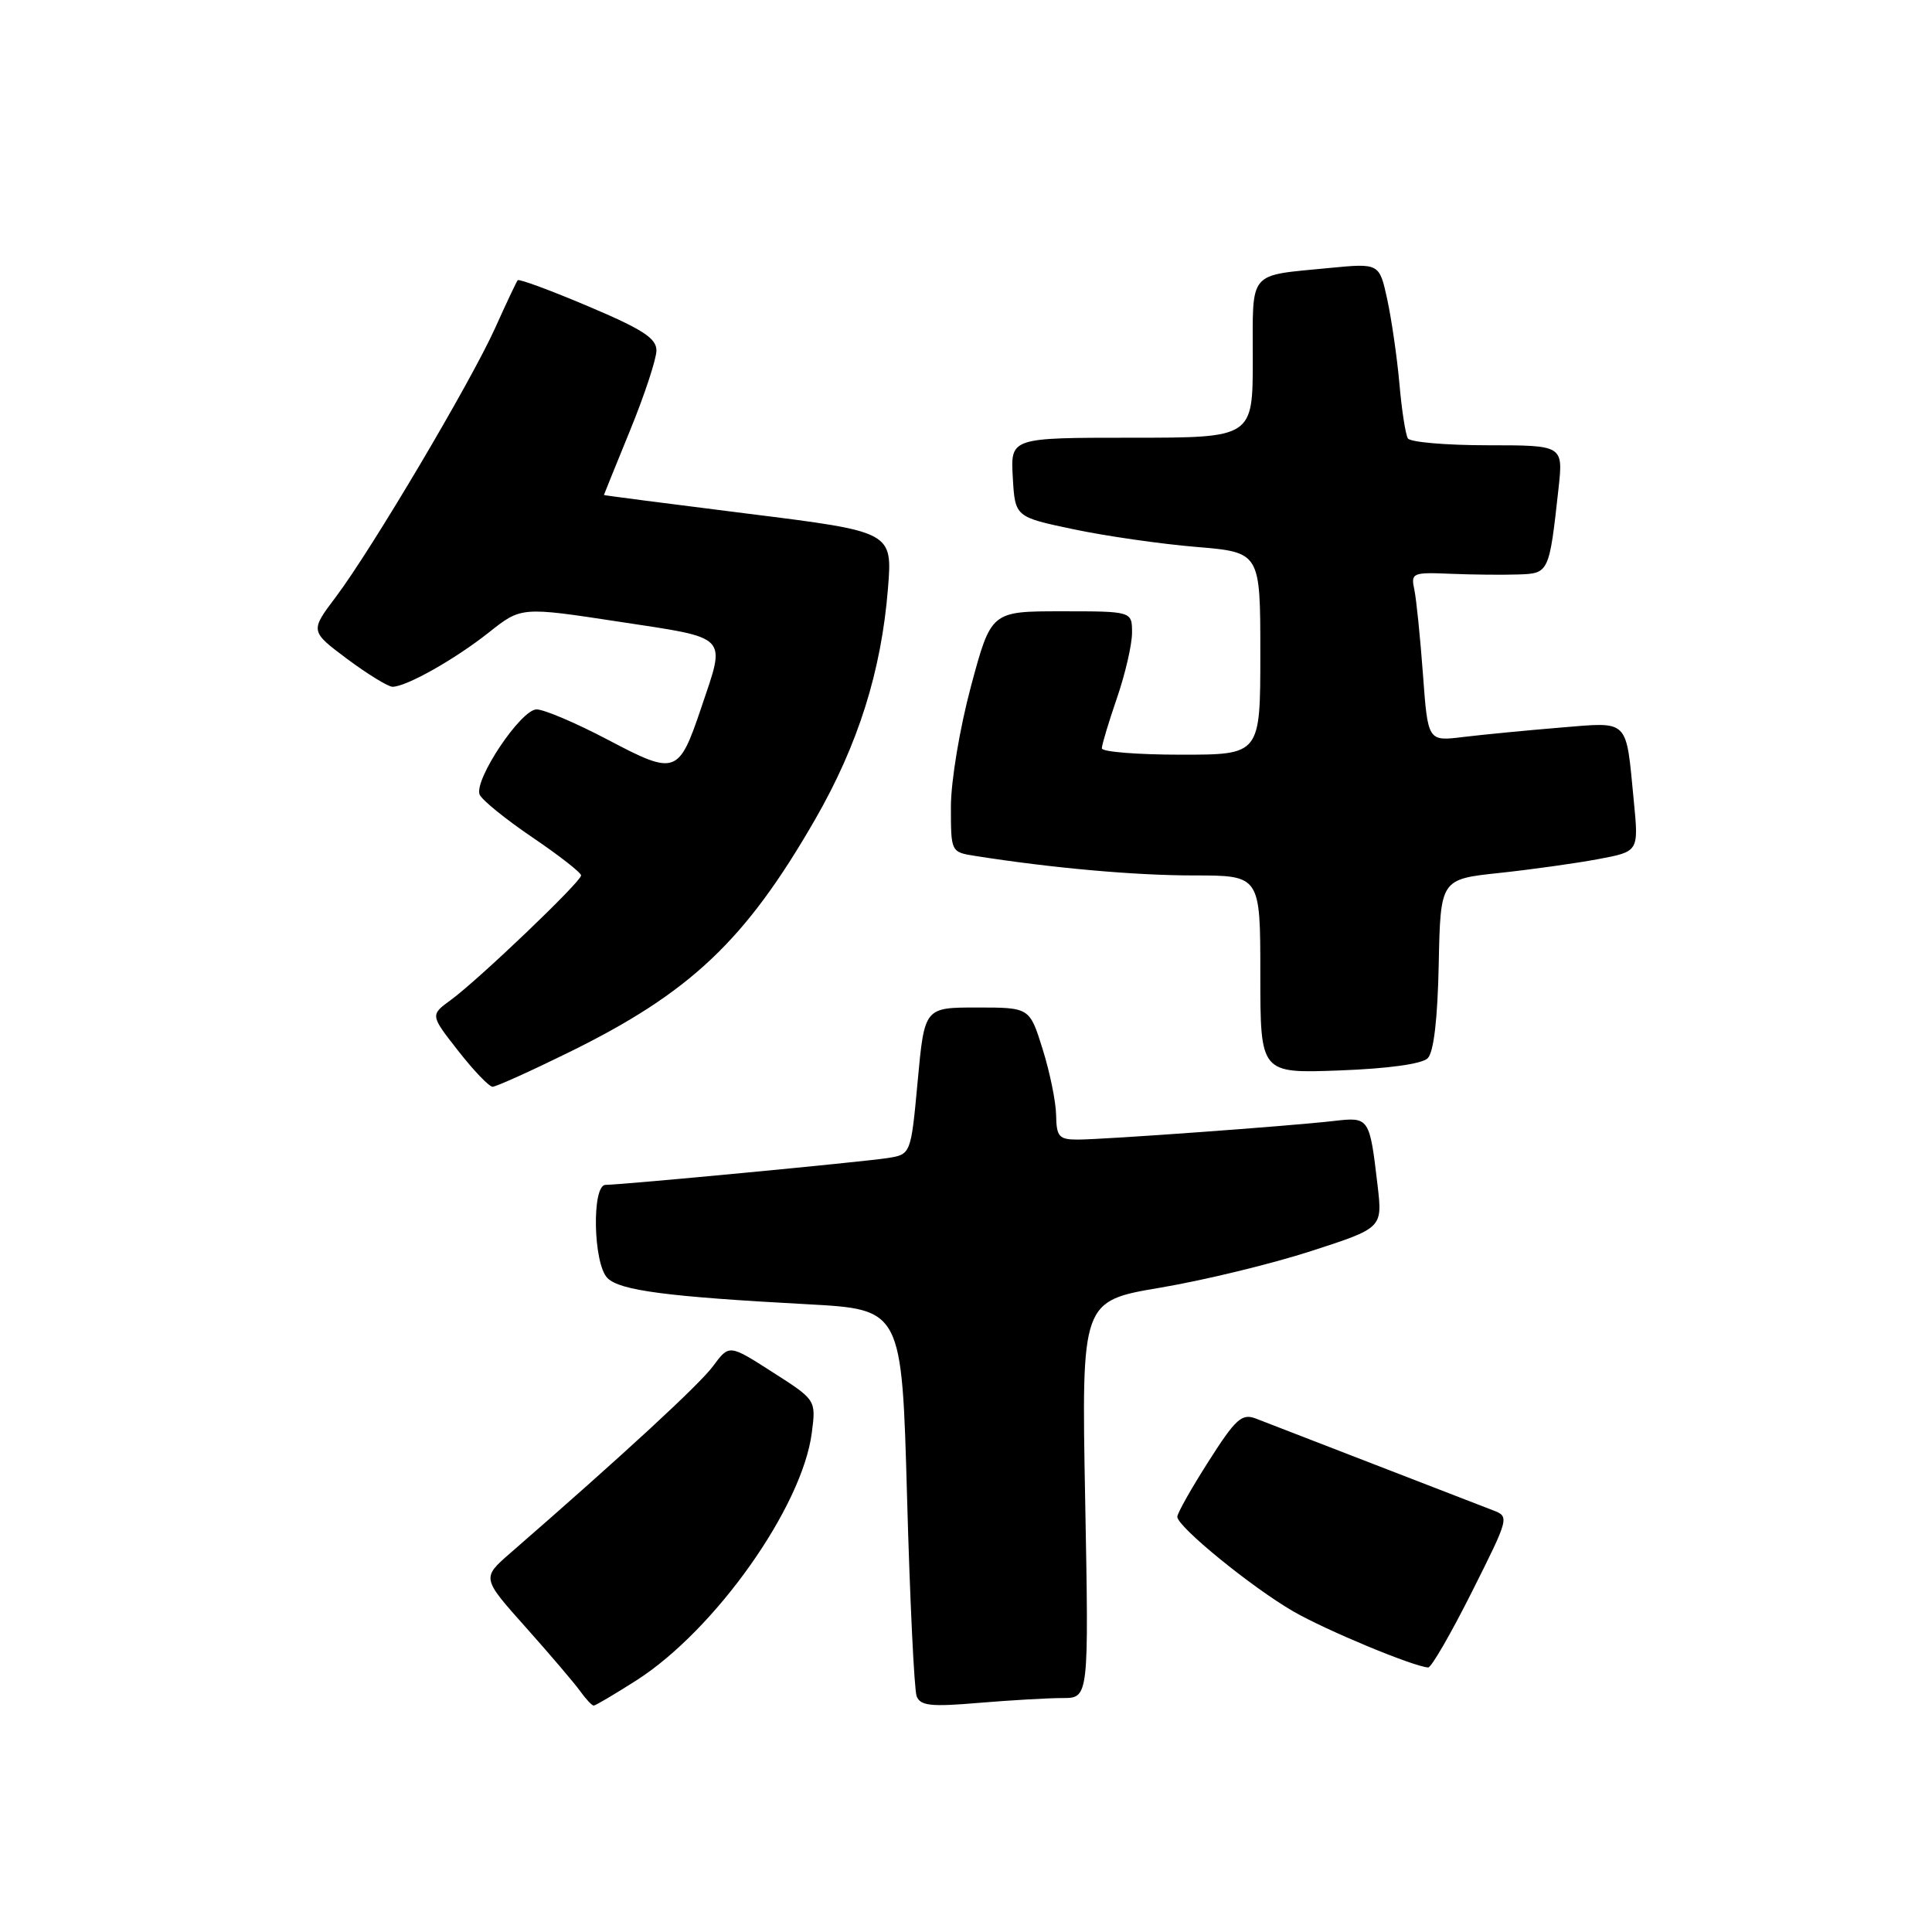 <?xml version="1.0" encoding="UTF-8" standalone="no"?>
<!DOCTYPE svg PUBLIC "-//W3C//DTD SVG 1.1//EN" "http://www.w3.org/Graphics/SVG/1.1/DTD/svg11.dtd" >
<svg xmlns="http://www.w3.org/2000/svg" xmlns:xlink="http://www.w3.org/1999/xlink" version="1.1" viewBox="0 0 256 256">
 <g >
 <path fill="currentColor"
d=" M 84.34 222.65 C 94.76 215.98 106.31 199.68 107.57 189.84 C 108.13 185.50 108.13 185.50 102.37 181.82 C 96.62 178.13 96.62 178.13 94.50 181.00 C 92.69 183.46 82.50 192.85 67.62 205.79 C 63.83 209.09 63.83 209.09 69.67 215.63 C 72.87 219.22 76.12 223.03 76.87 224.08 C 77.63 225.14 78.44 226.00 78.67 226.00 C 78.90 226.00 81.45 224.49 84.34 222.65 Z  M 140.79 225.00 C 144.28 225.00 144.28 225.00 143.79 198.69 C 143.30 172.39 143.30 172.39 153.76 170.62 C 159.52 169.65 168.50 167.47 173.71 165.78 C 183.19 162.71 183.19 162.71 182.54 157.10 C 181.47 148.02 181.45 147.99 176.69 148.54 C 170.89 149.21 146.22 151.00 142.80 151.00 C 140.32 151.00 139.99 150.63 139.94 147.75 C 139.91 145.96 139.10 142.03 138.15 139.00 C 136.43 133.50 136.43 133.50 129.46 133.50 C 122.50 133.50 122.50 133.50 121.60 143.23 C 120.70 152.96 120.70 152.96 117.60 153.45 C 114.35 153.96 82.37 157.00 80.24 157.00 C 78.39 157.00 78.60 167.46 80.49 169.35 C 82.14 171.00 88.37 171.82 107.00 172.82 C 119.50 173.50 119.50 173.50 120.19 198.37 C 120.57 212.05 121.14 223.93 121.46 224.76 C 121.95 226.03 123.36 226.18 129.68 225.64 C 133.87 225.29 138.87 225.00 140.79 225.00 Z  M 195.01 210.98 C 200.02 200.99 200.03 200.96 197.77 200.10 C 196.52 199.62 189.43 196.88 182.00 194.00 C 174.57 191.12 167.55 188.41 166.39 187.96 C 164.55 187.26 163.72 188.01 160.14 193.64 C 157.86 197.21 156.00 200.51 156.00 200.98 C 156.00 202.30 165.88 210.35 171.39 213.53 C 175.70 216.02 187.22 220.81 189.24 220.95 C 189.65 220.98 192.24 216.49 195.01 210.98 Z  M 75.30 139.48 C 91.46 131.55 98.76 124.66 108.02 108.56 C 113.71 98.67 116.78 88.93 117.66 77.98 C 118.26 70.46 118.26 70.46 99.13 68.07 C 88.61 66.75 80.01 65.64 80.02 65.59 C 80.03 65.54 81.59 61.67 83.50 57.00 C 85.41 52.33 86.97 47.58 86.98 46.46 C 87.00 44.83 85.16 43.64 77.95 40.59 C 72.98 38.48 68.77 36.93 68.60 37.13 C 68.43 37.33 67.09 40.17 65.62 43.44 C 62.37 50.65 49.27 72.76 44.52 79.07 C 41.08 83.63 41.08 83.63 46.01 87.32 C 48.73 89.34 51.43 91.00 52.01 91.00 C 53.84 91.00 60.30 87.35 64.78 83.80 C 69.06 80.40 69.06 80.40 82.03 82.38 C 96.75 84.62 96.20 84.05 92.93 93.74 C 89.93 102.63 89.54 102.76 80.56 98.03 C 76.35 95.81 72.09 94.00 71.10 94.00 C 69.03 94.00 62.80 103.31 63.55 105.28 C 63.82 105.97 66.95 108.52 70.52 110.94 C 74.08 113.35 77.00 115.63 77.00 116.00 C 77.00 116.83 63.42 129.81 59.74 132.50 C 57.00 134.50 57.00 134.50 60.72 139.25 C 62.76 141.86 64.81 144.00 65.27 144.00 C 65.72 144.00 70.23 141.97 75.30 139.48 Z  M 189.18 140.22 C 189.98 139.42 190.49 135.04 190.64 127.74 C 190.87 116.50 190.87 116.50 198.68 115.67 C 202.98 115.21 208.89 114.38 211.82 113.83 C 217.14 112.83 217.14 112.83 216.49 106.16 C 215.41 95.07 216.01 95.66 206.64 96.42 C 202.17 96.79 196.41 97.35 193.85 97.66 C 189.20 98.23 189.20 98.23 188.55 89.37 C 188.19 84.49 187.68 79.44 187.41 78.15 C 186.93 75.91 187.14 75.82 192.21 76.03 C 195.12 76.15 199.15 76.19 201.17 76.12 C 205.25 75.99 205.28 75.92 206.51 64.75 C 207.14 59.00 207.14 59.00 197.13 59.00 C 191.62 59.00 186.86 58.59 186.55 58.09 C 186.24 57.58 185.73 54.32 185.43 50.84 C 185.12 47.35 184.39 42.33 183.82 39.68 C 182.77 34.87 182.77 34.87 176.13 35.51 C 165.26 36.58 166.00 35.69 166.00 47.57 C 166.00 58.00 166.00 58.00 149.95 58.00 C 133.90 58.00 133.90 58.00 134.20 63.25 C 134.50 68.50 134.50 68.50 142.25 70.13 C 146.51 71.03 153.82 72.08 158.50 72.47 C 167.00 73.18 167.00 73.18 167.00 86.59 C 167.00 100.00 167.00 100.00 156.50 100.00 C 150.72 100.00 146.00 99.62 146.00 99.16 C 146.00 98.69 146.90 95.70 148.00 92.50 C 149.10 89.30 150.00 85.41 150.00 83.84 C 150.00 81.00 150.00 81.00 140.66 81.00 C 131.33 81.00 131.33 81.00 128.66 90.93 C 127.17 96.49 126.00 103.52 126.00 106.89 C 126.00 112.91 126.00 112.91 129.25 113.42 C 139.47 115.03 150.38 116.00 158.16 116.00 C 167.00 116.00 167.00 116.00 167.00 129.11 C 167.00 142.23 167.00 142.23 177.47 141.84 C 183.95 141.60 188.42 140.98 189.18 140.22 Z "/>
</g>
</svg>
